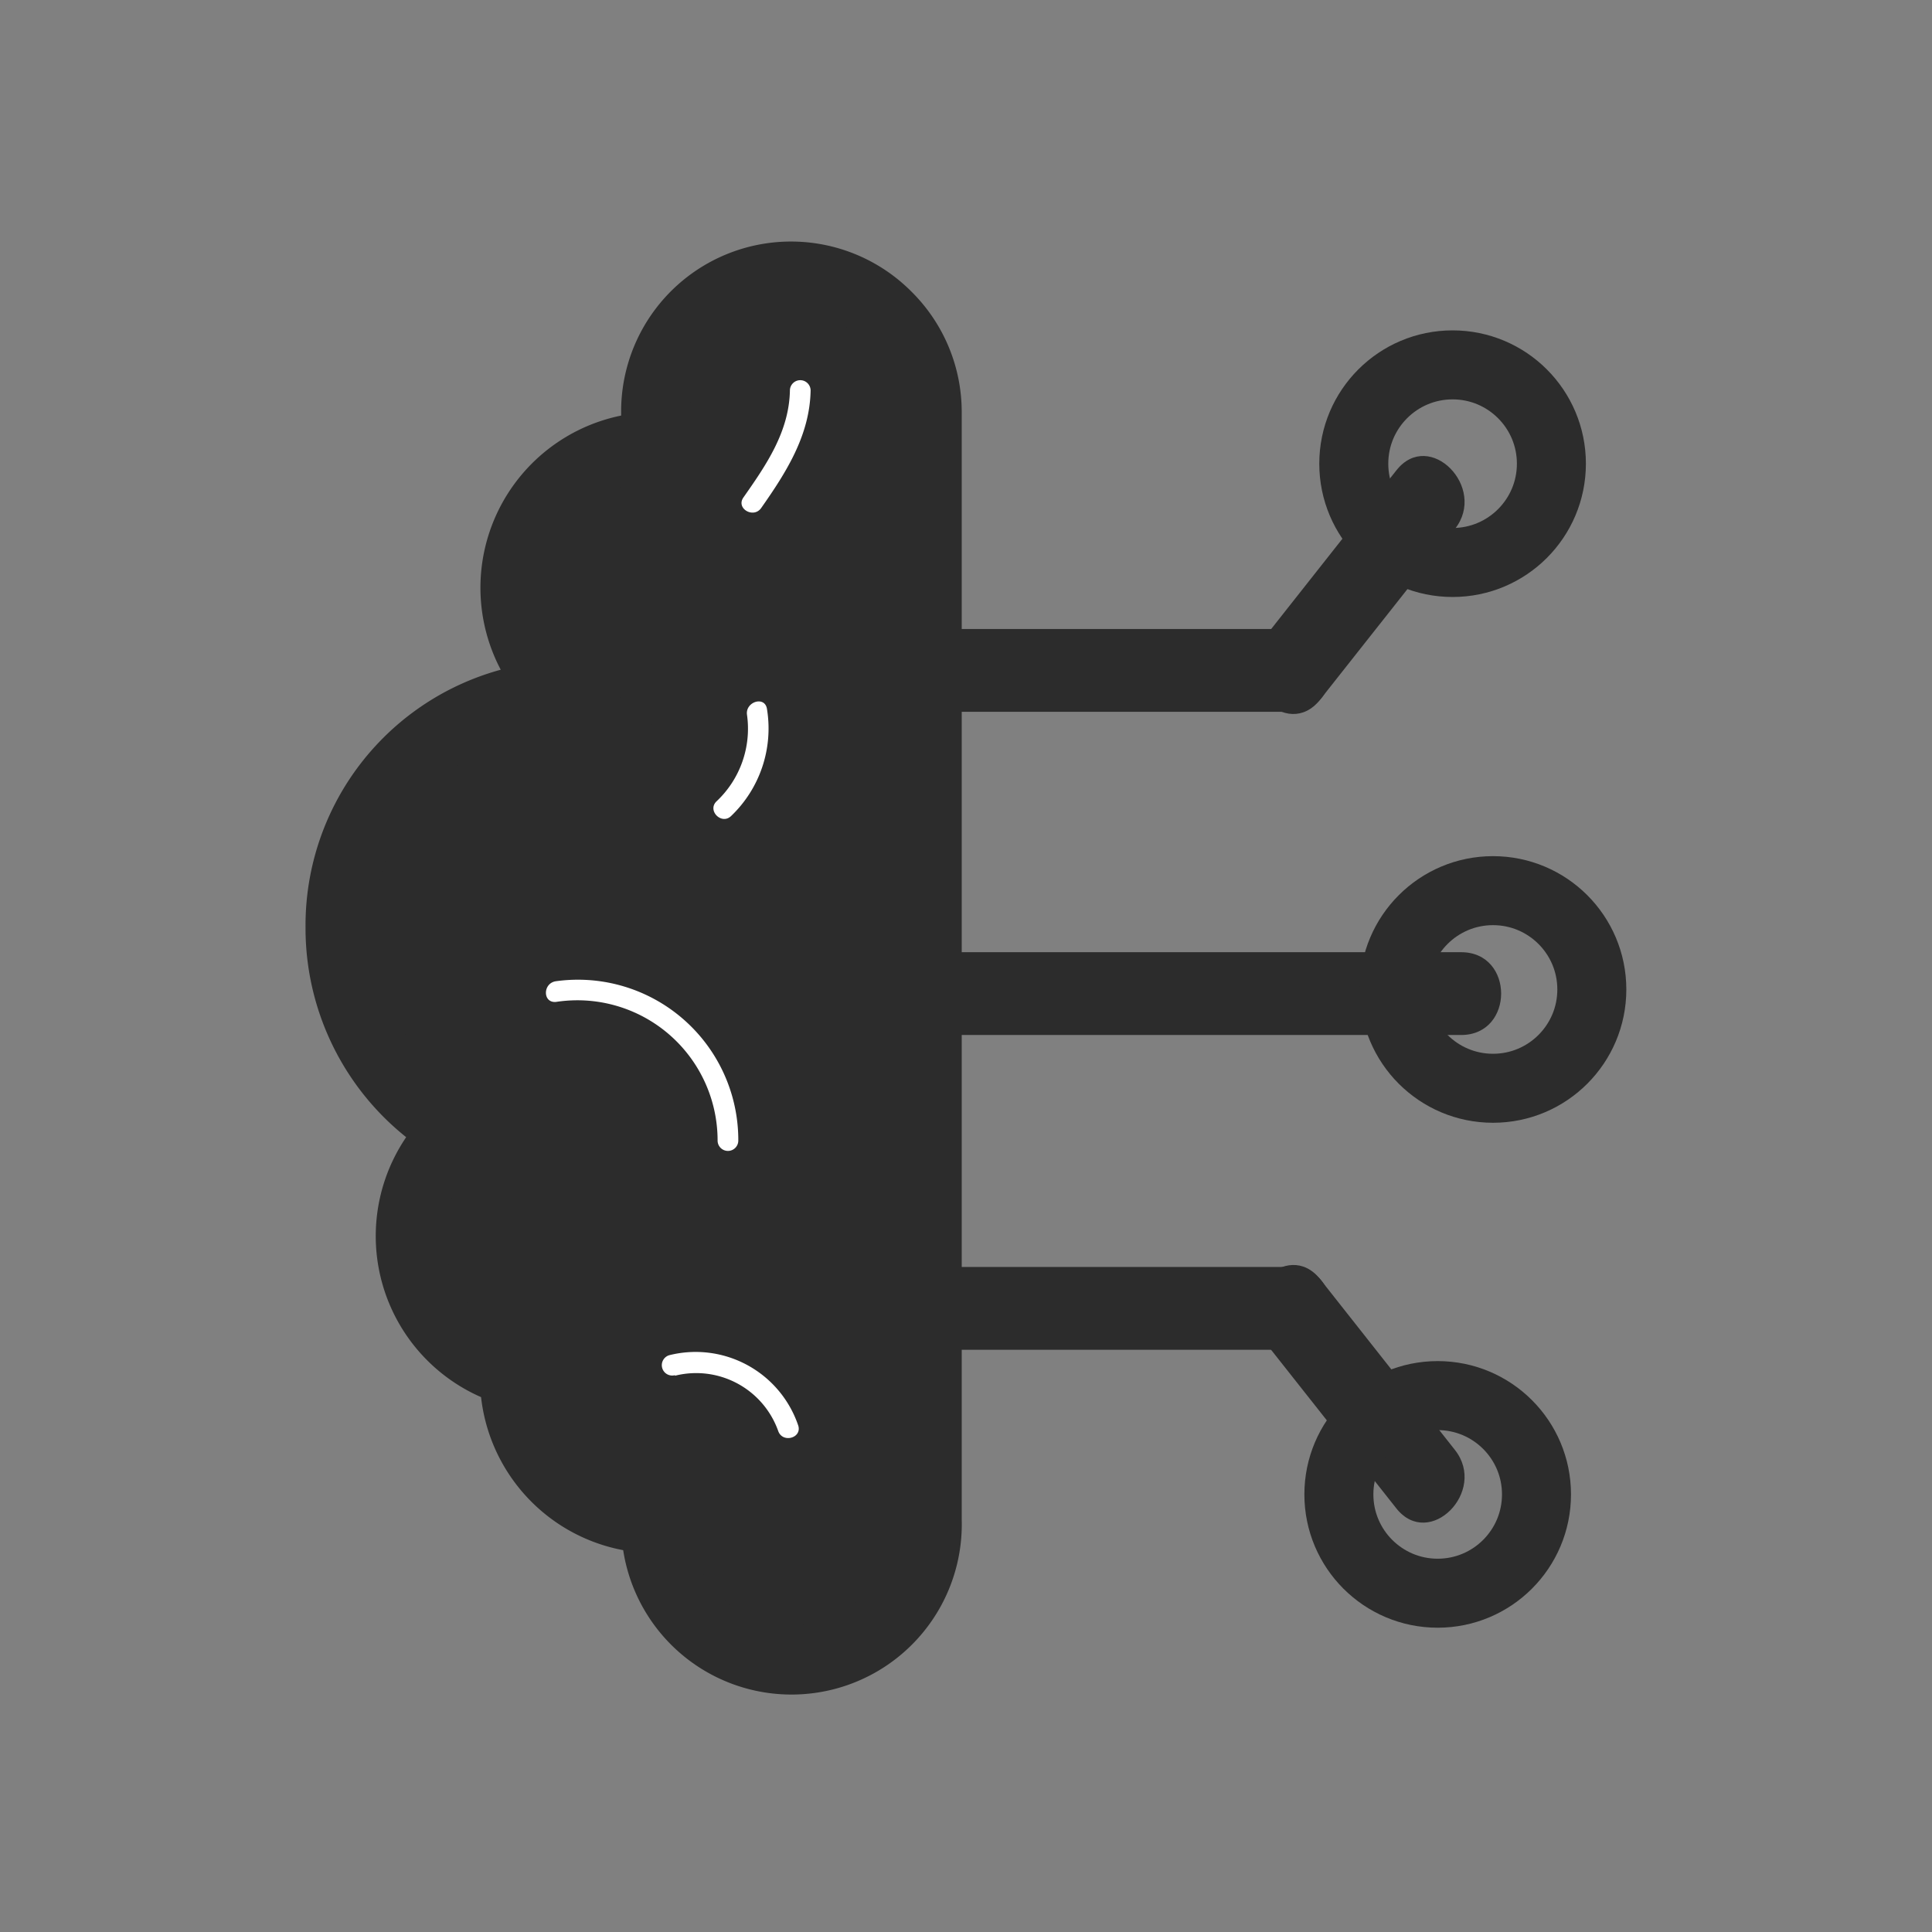 <svg id="Layer_1" data-name="Layer 1" xmlns="http://www.w3.org/2000/svg" viewBox="0 0 140 140"><rect x="0" y="0" width="140" height="140" fill="#808080" stroke="none"/><defs><style>.cls-1,.cls-3{fill:#2c2c2c;}.cls-2{fill:none;}.cls-2,.cls-3{stroke:#2c2c2c;stroke-miterlimit:10;stroke-width:5px;}.cls-4{fill:#fff;}</style></defs><title>brain</title><path class="cls-1" d="M67.49,51.58H93.54c3.86,0,3.87-6,0-6H67.49c-3.86,0-3.86,6,0,6Z"/><path class="cls-1" d="M95.66,50.7l9.77-12.37c2.37-3-1.85-7.28-4.24-4.25L91.42,46.46c-2.37,3,1.85,7.27,4.24,4.24Z"/><path class="cls-1" d="M67.49,97.81H93.54c3.86,0,3.87-6,0-6H67.49c-3.86,0-3.86,6,0,6Z"/><path class="cls-1" d="M91.42,96.94l9.77,12.37c2.39,3,6.61-1.24,4.24-4.24L95.66,92.69c-2.39-3-6.61,1.25-4.24,4.25Z"/><path class="cls-1" d="M67.49,75h38.39c3.86,0,3.87-6,0-6H67.49c-3.86,0-3.86,6,0,6Z"/><circle class="cls-2" cx="105.26" cy="33.6" r="7.16"/><circle class="cls-2" cx="108.19" cy="71.7" r="7.16"/><circle class="cls-2" cx="104.18" cy="108.29" r="7.16"/><path class="cls-3" d="M64.29,22.91a9.81,9.81,0,0,0-16.78,7v2.45a10.23,10.23,0,0,0-6.62,18A16.7,16.7,0,0,0,24.64,67.19a16.88,16.88,0,0,0,8.52,14.73,10.24,10.24,0,0,0,4.12,17.53c0,.12,0,.24,0,.36a10.23,10.23,0,0,0,10.24,10.24v.09a9.84,9.84,0,1,0,19.67,0V29.86A9.77,9.77,0,0,0,64.29,22.91Z"/><path class="cls-4" d="M57.24,28.3c-.06,3-1.73,5.41-3.37,7.75-.56.8.74,1.55,1.29.76,1.81-2.58,3.52-5.26,3.58-8.51a.75.75,0,0,0-1.5,0Z"/><path class="cls-4" d="M48.91,99.69a6.31,6.31,0,0,1,7.48,4c.31.91,1.75.52,1.45-.4a7.85,7.85,0,0,0-9.33-5.09.75.75,0,0,0,.4,1.45Z"/><path class="cls-4" d="M40.31,72.6A10.16,10.16,0,0,1,52,82.65a.75.75,0,0,0,1.5,0A11.62,11.62,0,0,0,40.31,71.1c-1,.12-1,1.62,0,1.5Z"/><path class="cls-4" d="M54.13,51.79a7.22,7.22,0,0,1-2.21,6.28c-.69.67.37,1.73,1.06,1.06a8.77,8.77,0,0,0,2.6-7.74c-.14-1-1.58-.54-1.45.4Z"/></svg>